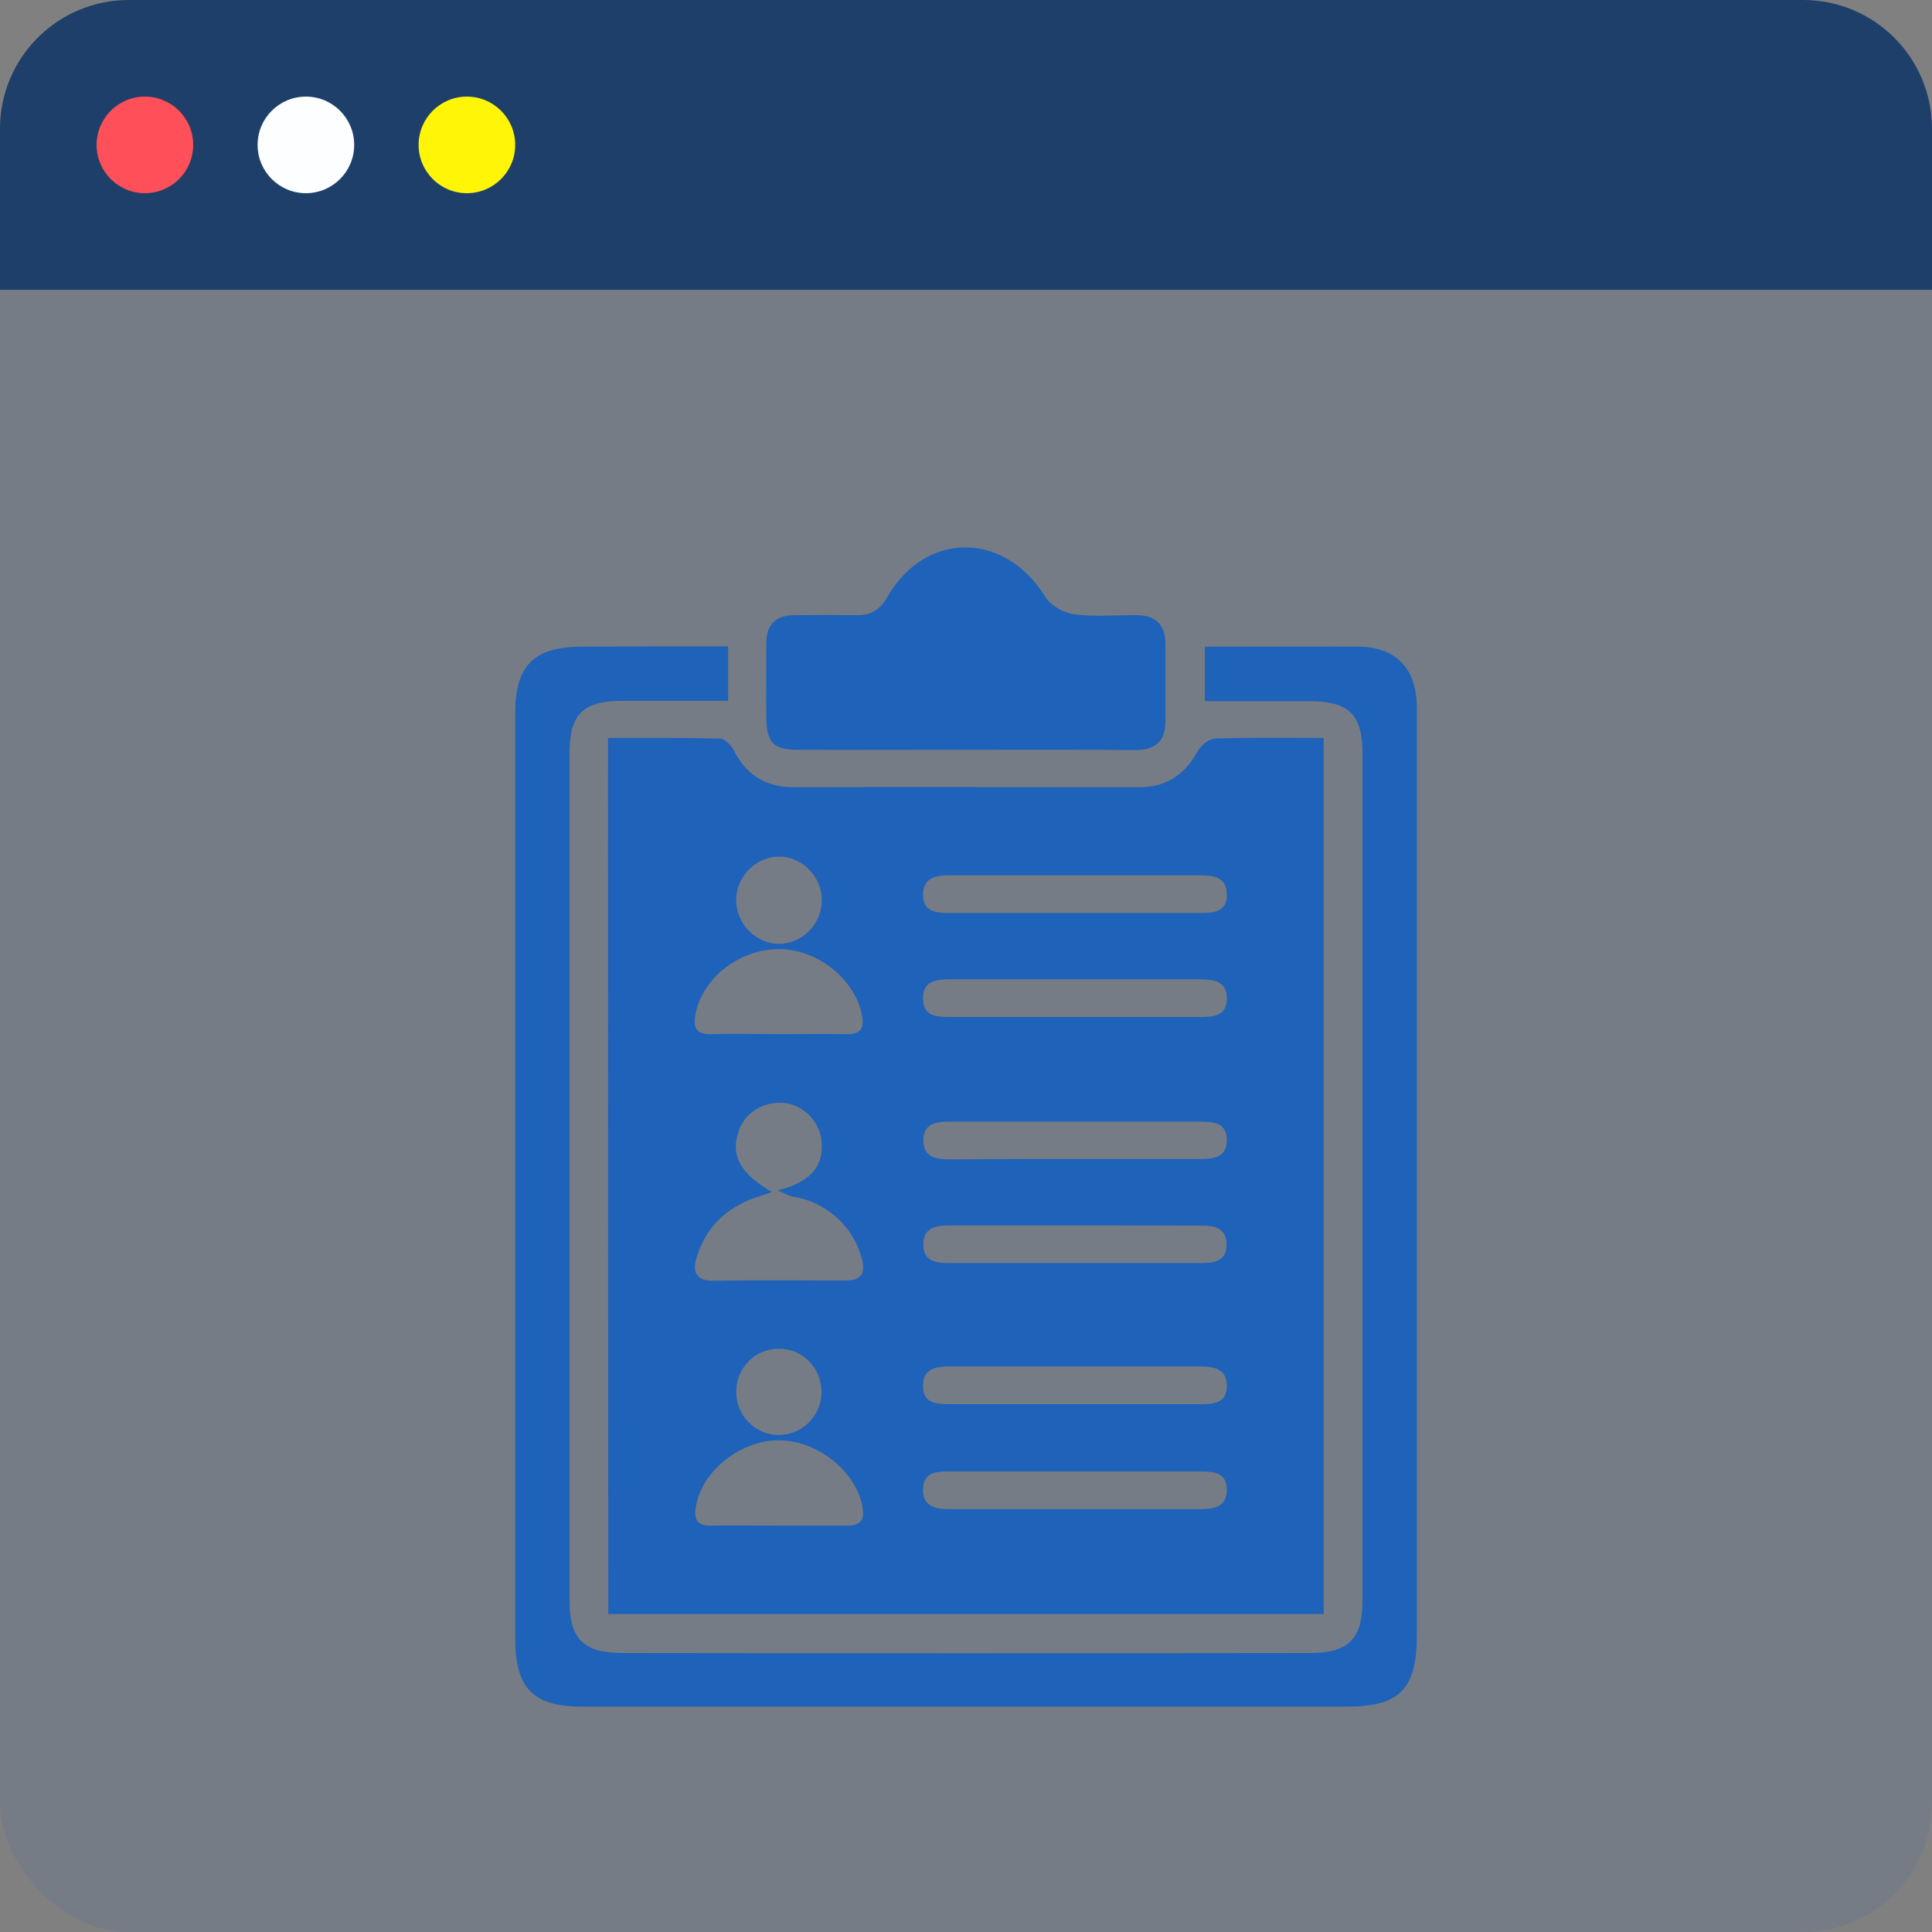 <svg width="60" height="60" viewBox="0 0 60 60" fill="none" xmlns="http://www.w3.org/2000/svg">
<rect x="0" y="0" width="60" height="60" fill="#808080" stroke="none"/>
<rect width="60" height="60" rx="4" fill="#1E62B9" fill-opacity="0.1"/>
<path d="M18.882 22.917C20.058 22.917 21.215 22.908 22.361 22.937C22.506 22.937 22.699 23.14 22.785 23.295C23.171 24.059 23.769 24.446 24.627 24.446C28.212 24.436 31.807 24.446 35.393 24.446C36.222 24.446 36.79 24.059 37.195 23.333C37.292 23.15 37.542 22.947 37.735 22.937C38.843 22.898 39.942 22.917 41.108 22.917C41.108 31.991 41.108 41.044 41.108 50.127C33.706 50.127 26.323 50.127 18.892 50.127C18.882 41.083 18.882 32.058 18.882 22.917ZM23.971 37.02C23.74 37.098 23.566 37.156 23.402 37.214C22.535 37.533 21.937 38.114 21.648 39.003C21.494 39.487 21.581 39.787 22.198 39.777C23.547 39.748 24.896 39.768 26.246 39.768C26.737 39.768 26.892 39.564 26.766 39.09C26.506 38.094 25.668 37.33 24.646 37.166C24.501 37.146 24.376 37.059 24.145 36.972C25.137 36.721 25.552 36.266 25.523 35.531C25.504 34.912 25.031 34.37 24.434 34.264C23.788 34.157 23.133 34.525 22.94 35.125C22.68 35.869 22.969 36.43 23.971 37.02ZM33.426 30.414C32.125 30.414 30.824 30.414 29.523 30.414C29.089 30.414 28.646 30.453 28.665 31.033C28.684 31.575 29.108 31.584 29.513 31.584C32.087 31.584 34.67 31.584 37.243 31.584C37.677 31.584 38.12 31.565 38.101 30.975C38.082 30.443 37.658 30.414 37.253 30.414C35.981 30.414 34.708 30.414 33.426 30.414ZM33.378 43.608C34.679 43.608 35.981 43.608 37.282 43.608C37.696 43.608 38.101 43.579 38.101 43.037C38.101 42.515 37.706 42.437 37.292 42.437C34.689 42.437 32.087 42.437 29.484 42.437C29.07 42.437 28.665 42.505 28.665 43.027C28.655 43.569 29.06 43.608 29.475 43.608C30.776 43.608 32.077 43.608 33.378 43.608ZM24.183 32.116C24.877 32.116 25.571 32.107 26.265 32.116C26.651 32.126 26.853 32.01 26.776 31.565C26.583 30.453 25.446 29.505 24.251 29.476C23.007 29.447 21.822 30.346 21.6 31.488C21.523 31.894 21.6 32.136 22.082 32.116C22.795 32.097 23.489 32.116 24.183 32.116ZM33.398 28.354C34.699 28.354 36 28.354 37.301 28.354C37.716 28.354 38.12 28.305 38.101 27.764C38.092 27.241 37.696 27.183 37.282 27.183C34.679 27.183 32.077 27.183 29.475 27.183C29.051 27.183 28.665 27.27 28.665 27.783C28.665 28.325 29.079 28.354 29.484 28.354C30.795 28.354 32.096 28.354 33.398 28.354ZM24.154 47.38C24.877 47.38 25.59 47.38 26.313 47.38C26.67 47.38 26.853 47.254 26.795 46.858C26.631 45.745 25.436 44.749 24.222 44.73C23.007 44.71 21.793 45.678 21.61 46.79C21.542 47.177 21.648 47.39 22.072 47.38C22.766 47.37 23.46 47.38 24.154 47.38ZM33.398 45.697C32.096 45.697 30.795 45.697 29.494 45.697C29.079 45.697 28.675 45.716 28.665 46.258C28.655 46.78 29.051 46.867 29.465 46.867C32.068 46.867 34.67 46.867 37.272 46.867C37.677 46.867 38.082 46.819 38.101 46.287C38.111 45.745 37.716 45.697 37.301 45.697C36 45.697 34.699 45.697 33.398 45.697ZM33.321 35.995C34.641 35.995 35.971 35.995 37.292 35.995C37.716 35.995 38.101 35.927 38.101 35.405C38.101 34.873 37.696 34.834 37.282 34.834C34.679 34.834 32.077 34.834 29.484 34.834C29.06 34.834 28.675 34.892 28.675 35.424C28.684 35.947 29.079 36.005 29.494 36.005C30.766 35.995 32.048 35.995 33.321 35.995ZM33.465 38.056C32.145 38.056 30.814 38.056 29.494 38.056C29.07 38.056 28.684 38.114 28.675 38.636C28.665 39.168 29.06 39.226 29.475 39.226C32.077 39.226 34.67 39.226 37.272 39.226C37.687 39.226 38.092 39.187 38.092 38.655C38.092 38.133 37.716 38.056 37.292 38.065C36.019 38.056 34.737 38.056 33.465 38.056ZM25.523 27.938C25.513 27.212 24.906 26.603 24.193 26.603C23.48 26.603 22.872 27.212 22.863 27.938C22.853 28.692 23.499 29.34 24.231 29.311C24.945 29.292 25.532 28.663 25.523 27.938ZM25.513 43.23C25.513 42.495 24.935 41.896 24.212 41.886C23.489 41.867 22.882 42.447 22.863 43.182C22.843 43.946 23.451 44.575 24.202 44.565C24.925 44.556 25.513 43.956 25.513 43.23Z" fill="#1E62B9"/>
<path d="M22.612 20.074C22.612 20.683 22.612 21.186 22.612 21.766C21.484 21.766 20.386 21.766 19.287 21.766C18.101 21.776 17.687 22.192 17.687 23.382C17.687 32.155 17.687 40.938 17.687 49.711C17.687 50.891 18.12 51.327 19.296 51.336C26.429 51.346 33.561 51.346 40.694 51.336C41.88 51.336 42.313 50.891 42.313 49.721C42.313 40.948 42.313 32.165 42.313 23.391C42.313 22.202 41.889 21.786 40.713 21.776C39.634 21.776 38.554 21.776 37.417 21.776C37.417 21.225 37.417 20.712 37.417 20.083C37.783 20.083 38.178 20.083 38.574 20.083C39.778 20.083 40.983 20.074 42.188 20.083C43.335 20.093 43.961 20.731 44 21.882C44 21.998 44 22.124 44 22.24C44 31.768 44 41.296 44 50.814C44 52.449 43.46 53 41.851 53C33.928 53 25.995 53 18.072 53C16.559 53 16 52.429 16 50.891C16 41.315 16 31.739 16 22.173C16 20.654 16.578 20.083 18.101 20.083C19.585 20.074 21.079 20.074 22.612 20.074Z" fill="#1E62B9"/>
<path d="M29.976 23.285C28.241 23.285 26.506 23.295 24.781 23.285C24.019 23.285 23.807 23.062 23.798 22.289C23.788 21.515 23.798 20.741 23.798 19.967C23.798 19.406 24.087 19.116 24.646 19.106C25.292 19.097 25.947 19.097 26.593 19.106C27.046 19.116 27.335 18.932 27.566 18.526C28.752 16.475 31.21 16.504 32.463 18.536C32.627 18.806 33.041 19.039 33.359 19.077C33.995 19.164 34.66 19.097 35.306 19.106C35.894 19.106 36.193 19.406 36.193 20.006C36.193 20.799 36.193 21.602 36.193 22.395C36.193 23.034 35.875 23.295 35.248 23.295C33.494 23.275 31.74 23.285 29.976 23.285Z" fill="#1E62B9"/>
<path d="M0 4C0 1.791 1.791 0 4 0H56C58.209 0 60 1.791 60 4V9H0V4Z" fill="#1E3F69"/>
<circle cx="4.5" cy="4.5" r="1.5" fill="#FF4F59"/>
<circle cx="9.5" cy="4.5" r="1.5" fill="#FCFEFF"/>
<circle cx="14.5" cy="4.5" r="1.5" fill="#FFF507"/>
</svg>
